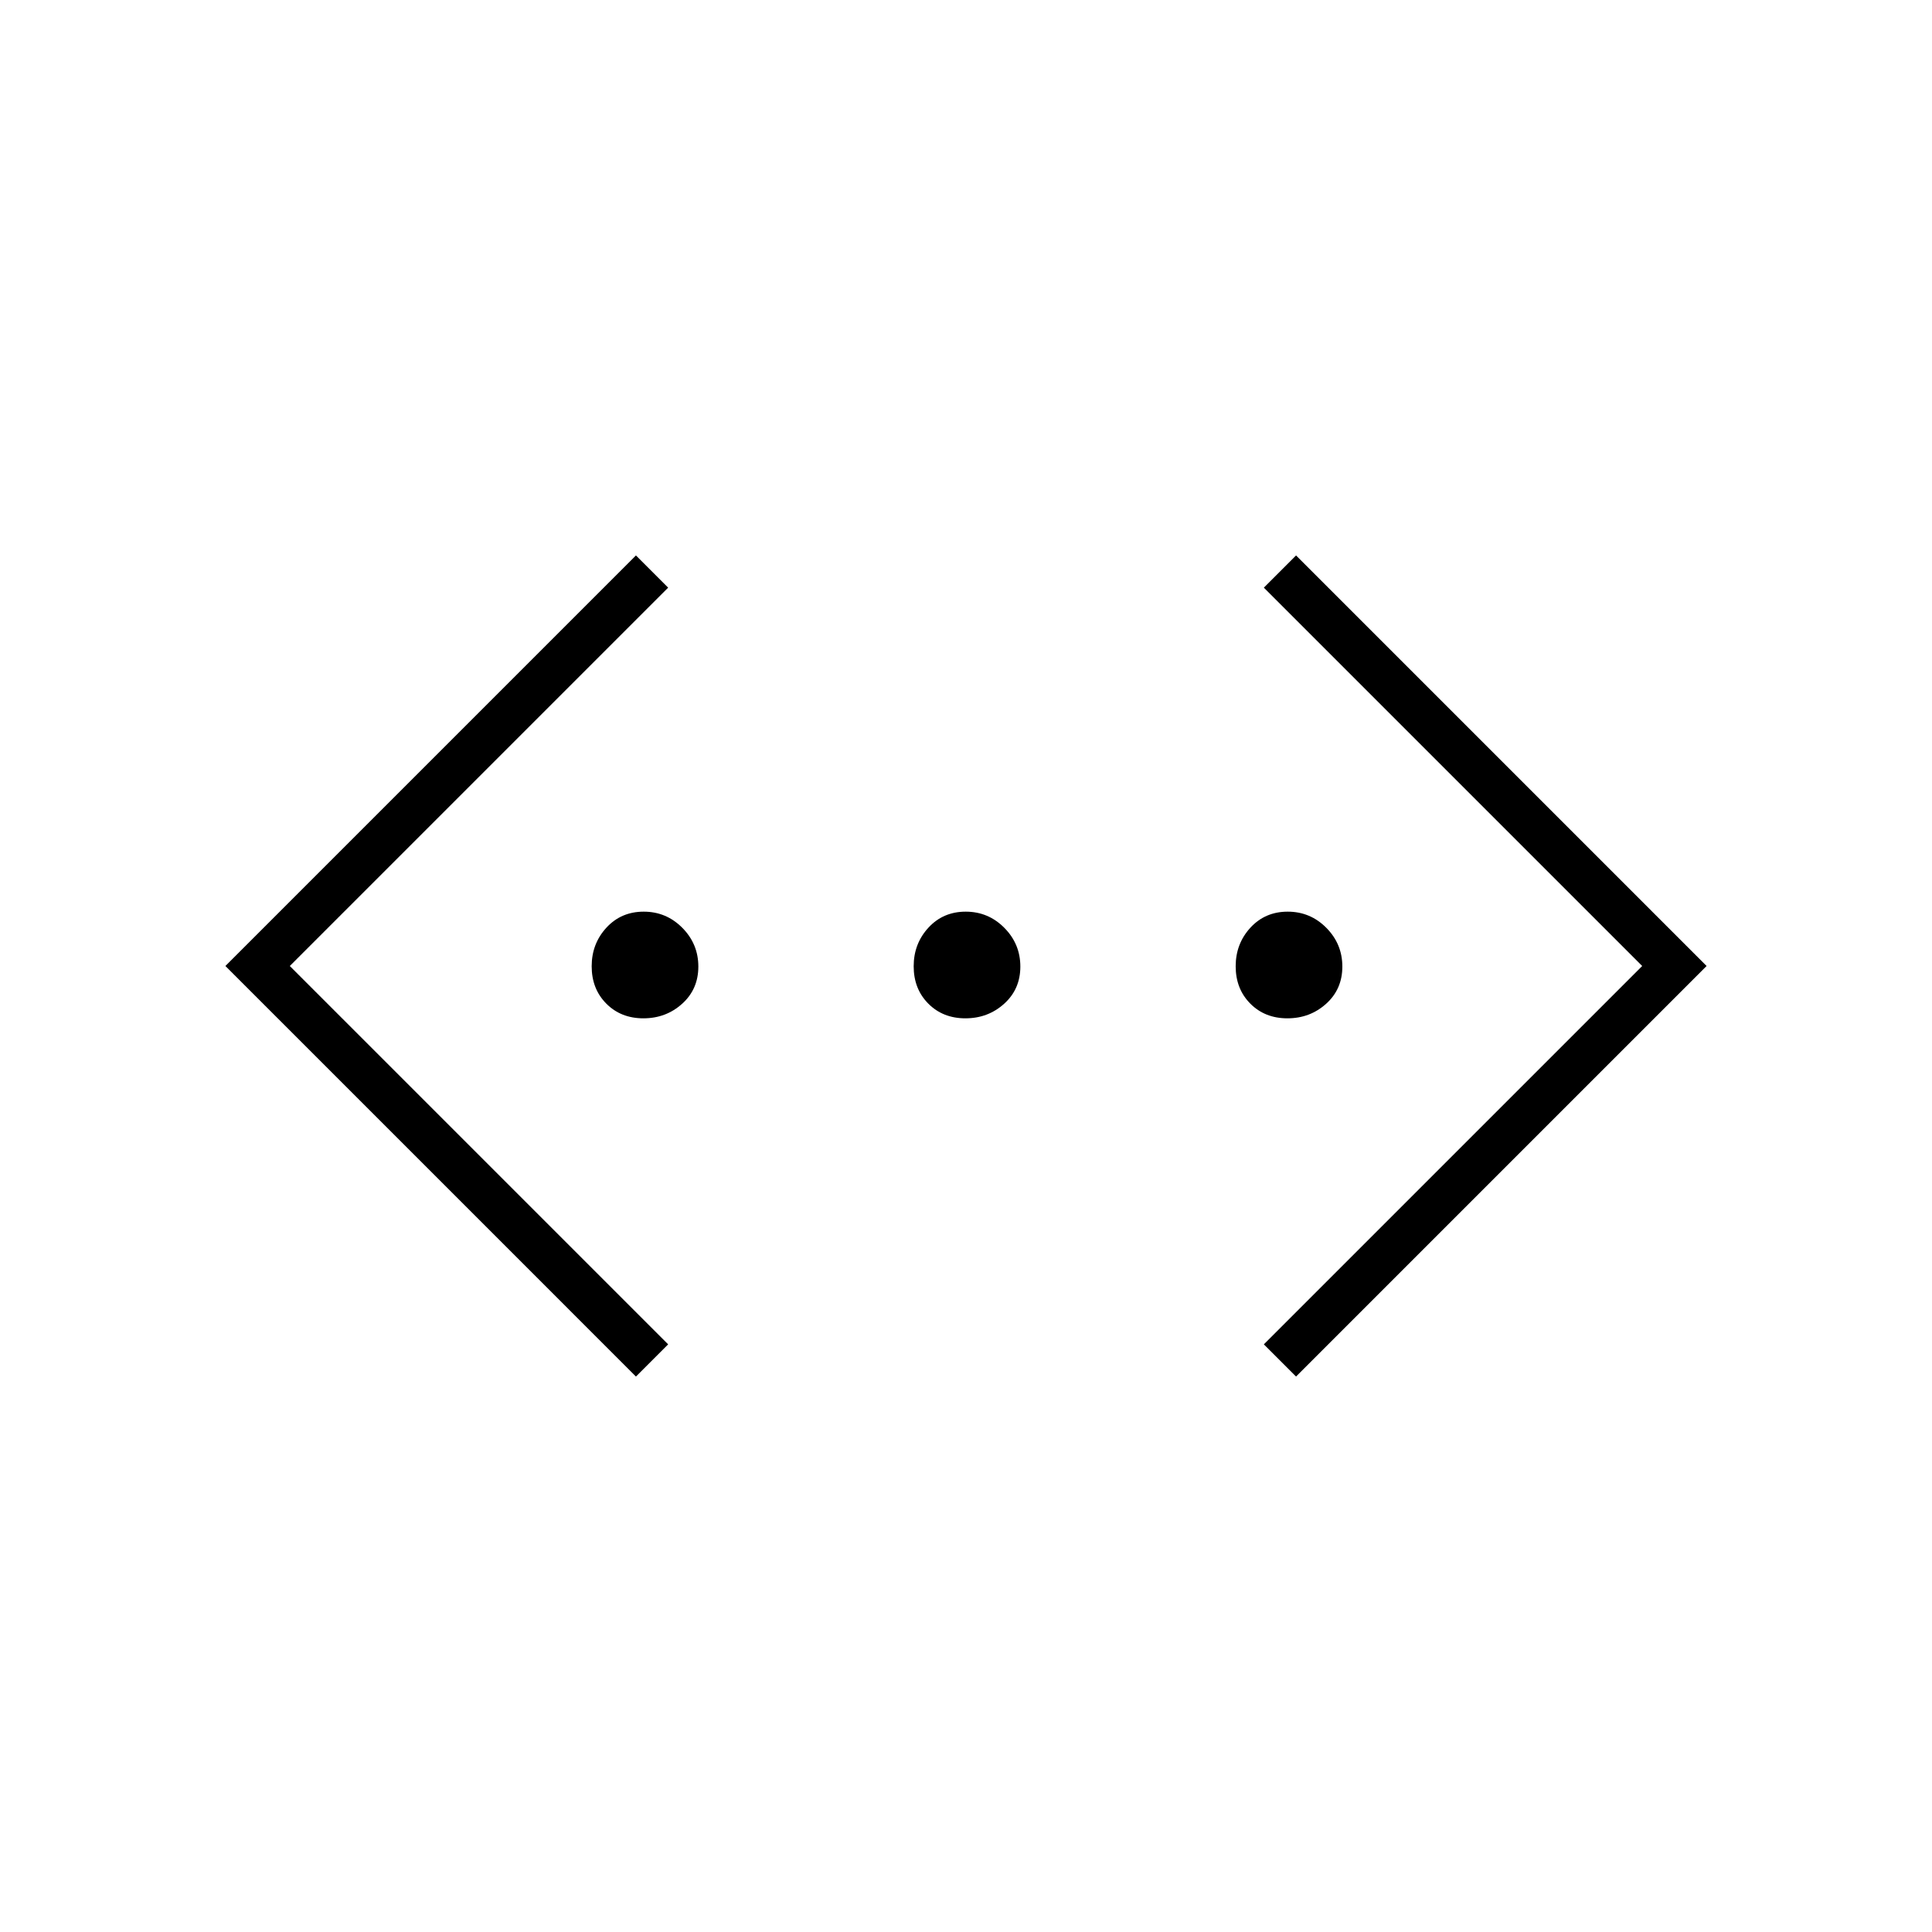 <svg xmlns="http://www.w3.org/2000/svg" height="48" viewBox="0 -960 960 960" width="48"><path d="m644-276-16-16 188-188-188-188 16-16 204 204-204 204Zm-328 0L112-480l204-204 16 16-188 188 188 188-16 16Zm3.72-178q-11.22 0-18.47-7.32-7.25-7.32-7.25-18.54 0-11.22 7.32-19.18 7.32-7.96 18.54-7.96 11.22 0 19.18 8.03 7.96 8.03 7.96 19.25t-8.03 18.47q-8.03 7.25-19.25 7.25Zm160 0q-11.22 0-18.47-7.32-7.25-7.32-7.25-18.54 0-11.22 7.32-19.18 7.32-7.96 18.54-7.96 11.22 0 19.18 8.03 7.96 8.03 7.96 19.25t-8.03 18.47q-8.03 7.25-19.25 7.25Zm160 0q-11.22 0-18.47-7.32-7.25-7.32-7.25-18.54 0-11.22 7.32-19.18 7.32-7.96 18.54-7.96 11.22 0 19.18 8.03 7.96 8.03 7.96 19.25t-8.03 18.47q-8.03 7.25-19.25 7.25Z"/></svg>